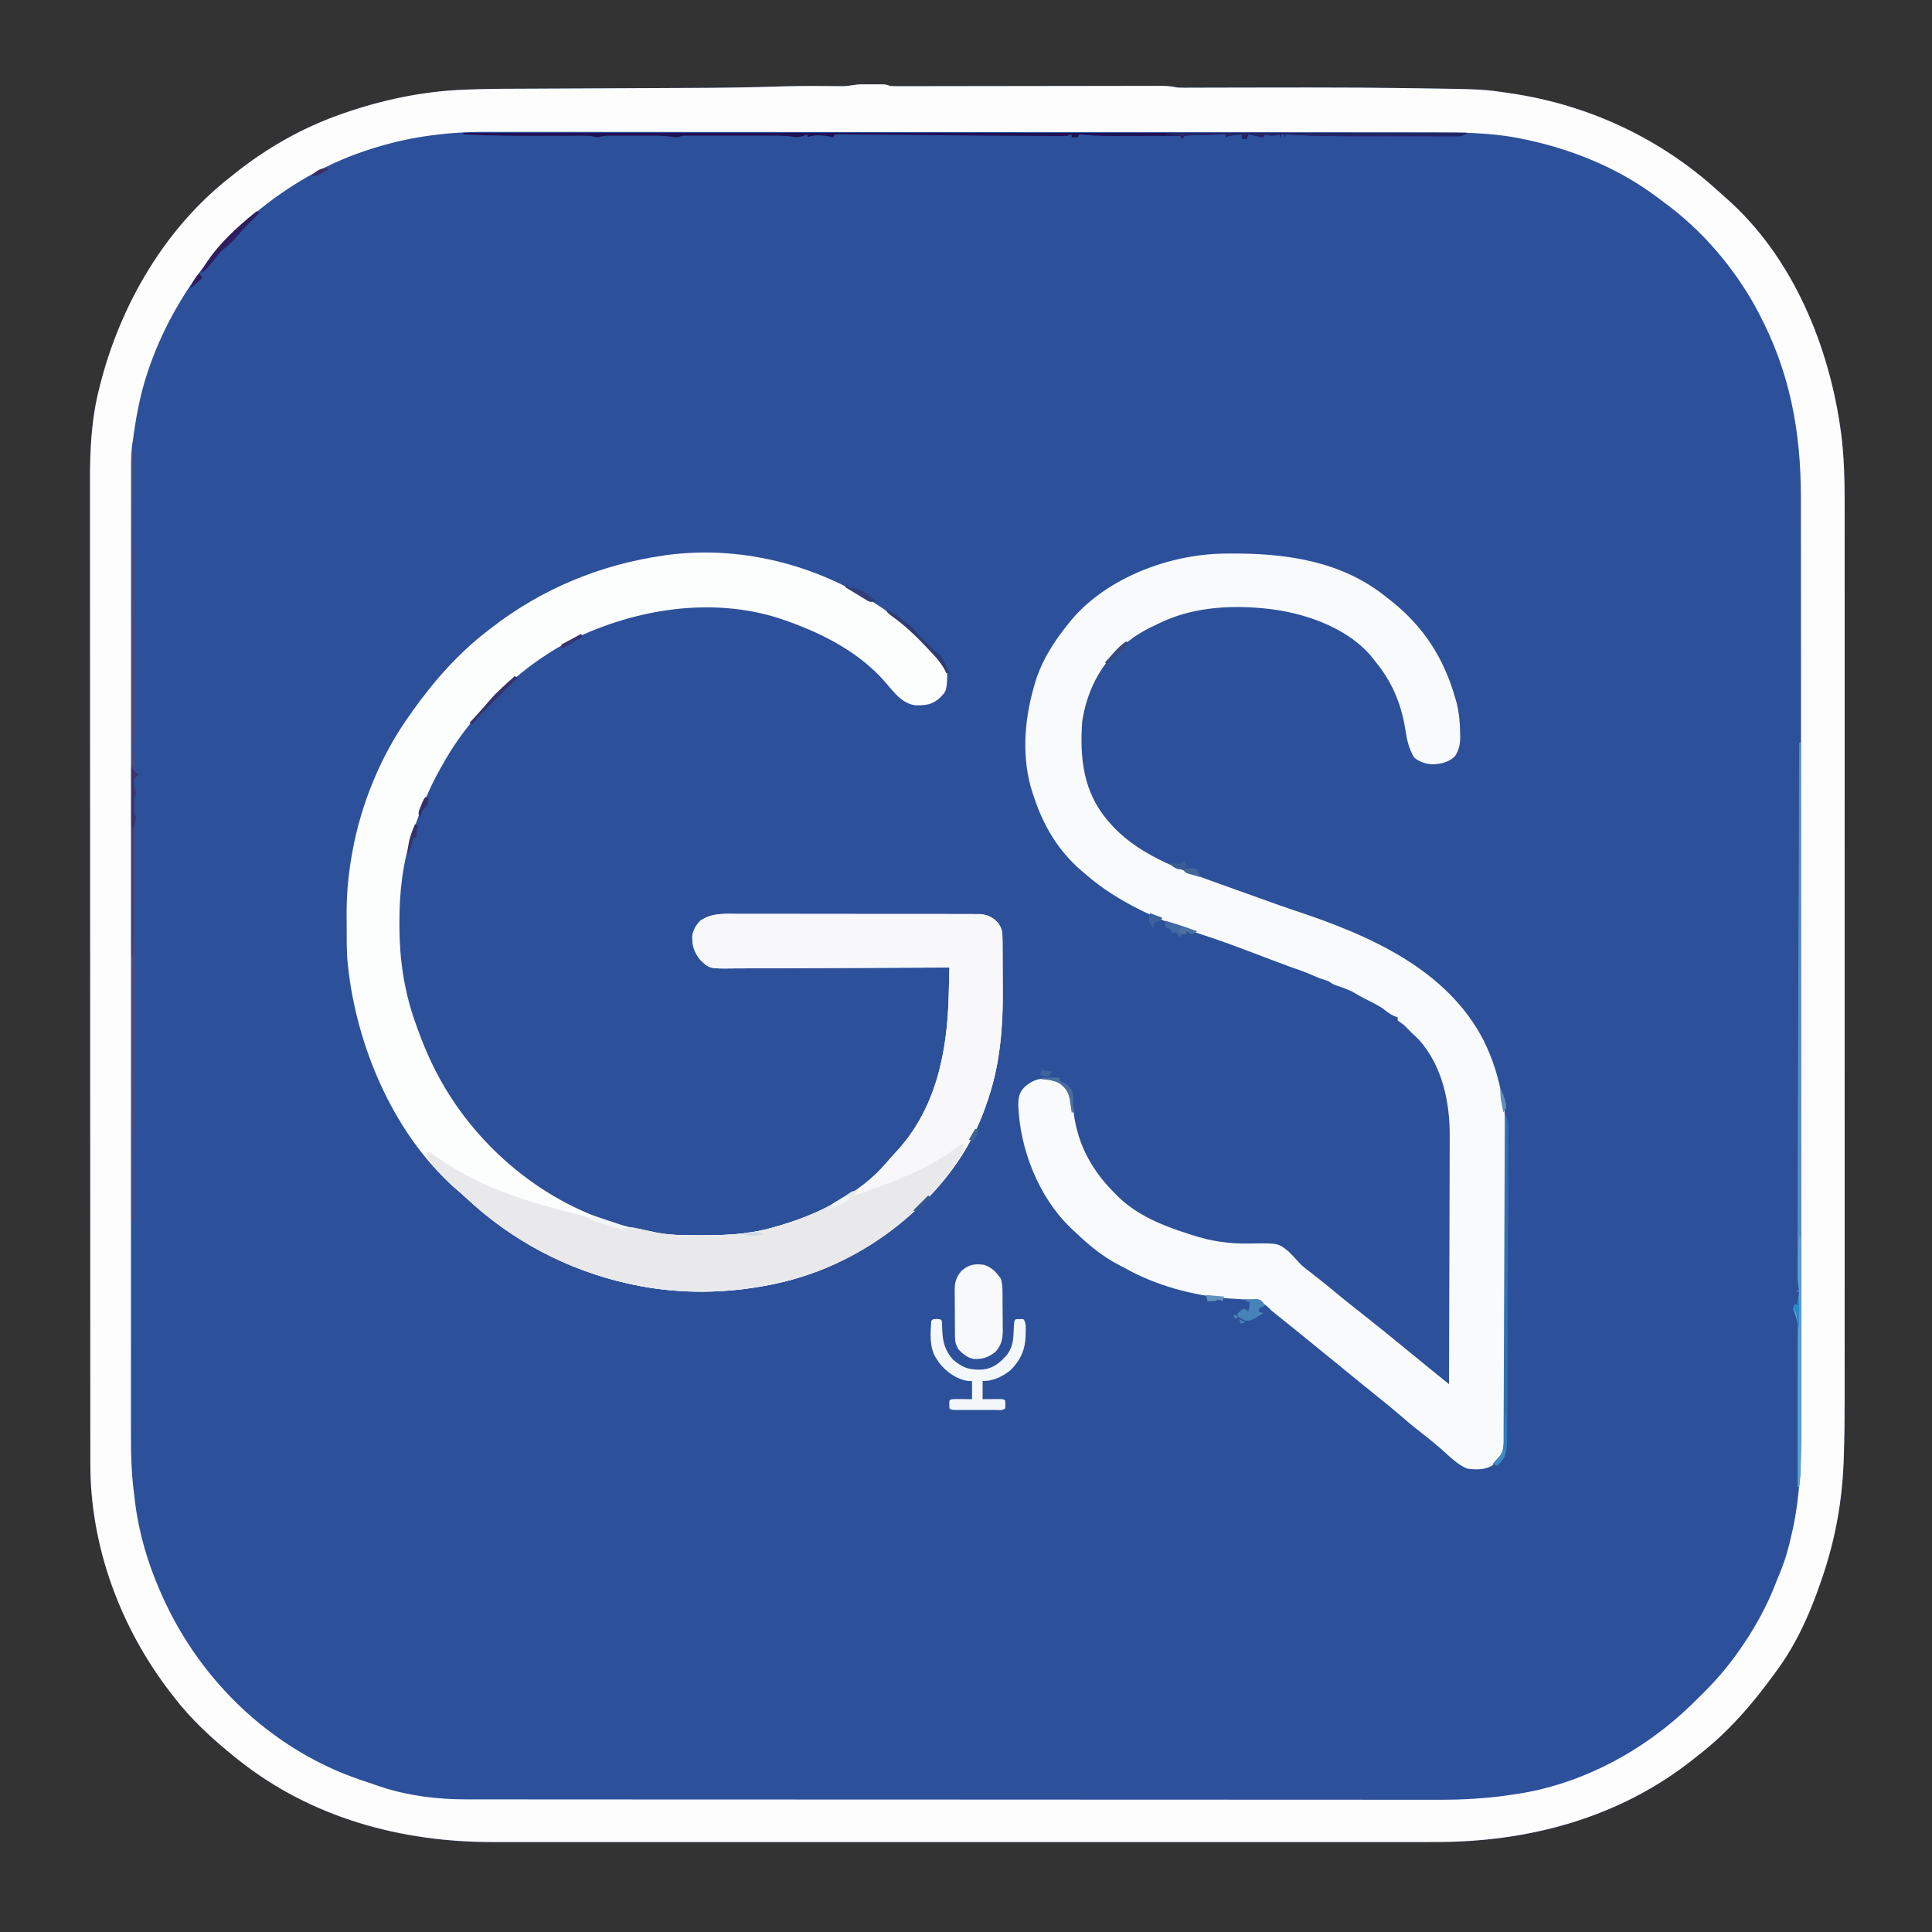 <?xml version="1.0" encoding="UTF-8"?>
<svg version="1.1" xmlns="http://www.w3.org/2000/svg" width="1280" height="1280">
<rect width="100%" height="100%" fill="#333333" stroke="none"/>
<path d="M0 0 C0.921 -0.001 1.842 -0.003 2.791 -0.004 C3.746 -0 4.7 0.004 5.684 0.008 C6.642 0.004 7.6 0 8.588 -0.004 C9.508 -0.003 10.427 -0.001 11.375 0 C12.214 0.001 13.052 0.002 13.916 0.003 C16.121 0.133 16.121 0.133 19.121 1.133 C21.581 1.224 24.012 1.259 26.472 1.246 C27.226 1.246 27.981 1.247 28.758 1.247 C31.294 1.246 33.829 1.238 36.365 1.23 C38.18 1.229 39.995 1.227 41.81 1.226 C45.722 1.223 49.634 1.217 53.547 1.208 C59.732 1.194 65.917 1.189 72.101 1.184 C86.35 1.172 100.598 1.15 114.847 1.128 C127.898 1.107 140.95 1.089 154.002 1.079 C160.151 1.074 166.301 1.065 172.45 1.051 C176.275 1.044 180.101 1.04 183.926 1.038 C185.701 1.036 187.476 1.033 189.251 1.027 C191.673 1.02 194.095 1.019 196.517 1.019 C197.22 1.016 197.923 1.012 198.648 1.008 C202.282 1.016 205.578 1.363 209.121 2.133 C210.603 2.214 212.088 2.251 213.572 2.246 C214.436 2.246 215.299 2.246 216.189 2.246 C217.125 2.241 218.062 2.236 219.027 2.23 C220.027 2.229 221.027 2.228 222.057 2.226 C224.238 2.222 226.419 2.216 228.6 2.208 C232.107 2.195 235.614 2.188 239.122 2.183 C244.139 2.174 249.156 2.163 254.174 2.151 C267.21 2.119 280.245 2.109 293.281 2.105 C294.573 2.105 295.865 2.105 297.196 2.104 C318.886 2.101 340.572 2.215 362.26 2.538 C364.406 2.57 366.551 2.6 368.697 2.63 C411.705 3.242 411.705 3.242 428.934 5.82 C430.111 5.995 431.288 6.169 432.501 6.349 C482.973 14.204 529.914 36.394 567.617 70.852 C569.282 72.368 570.962 73.868 572.656 75.352 C617.044 114.319 641.402 174.069 648.934 231.508 C649.046 232.36 649.158 233.213 649.273 234.091 C651.479 253.1 651.267 272.366 651.248 291.469 C651.249 294.063 651.251 296.656 651.253 299.25 C651.256 304.849 651.256 310.448 651.254 316.048 C651.25 324.375 651.252 332.702 651.255 341.029 C651.26 355.91 651.26 370.791 651.257 385.672 C651.254 398.699 651.254 411.725 651.255 424.752 C651.255 425.619 651.255 426.485 651.255 427.378 C651.255 430.896 651.256 434.414 651.256 437.931 C651.259 470.891 651.256 503.851 651.251 536.811 C651.246 566.038 651.247 595.265 651.251 624.491 C651.257 657.385 651.259 690.278 651.256 723.171 C651.256 726.684 651.255 730.197 651.255 733.71 C651.255 734.575 651.255 735.44 651.255 736.331 C651.254 749.34 651.255 762.348 651.257 775.357 C651.26 790.166 651.26 804.975 651.254 819.785 C651.251 828.053 651.251 836.321 651.255 844.589 C651.257 850.793 651.255 856.997 651.25 863.2 C651.249 865.687 651.249 868.174 651.252 870.661 C651.263 883.447 651.125 896.215 650.691 908.994 C650.655 910.114 650.618 911.234 650.58 912.387 C649.58 939.066 644.894 964.928 636.121 990.133 C635.812 991.041 635.503 991.949 635.185 992.884 C628.153 1013.385 619.077 1033.638 606.121 1051.133 C605.475 1052.025 605.475 1052.025 604.815 1052.936 C590.267 1073.021 573.88 1091.992 554.121 1107.133 C553.167 1107.904 552.213 1108.675 551.23 1109.469 C502.076 1148.619 441.642 1164.683 379.702 1164.514 C376.906 1164.516 374.111 1164.522 371.316 1164.528 C365.281 1164.539 359.248 1164.539 353.213 1164.531 C344.24 1164.519 335.267 1164.525 326.293 1164.534 C310.259 1164.55 294.224 1164.549 278.19 1164.54 C264.157 1164.533 250.123 1164.531 236.09 1164.534 C235.157 1164.534 234.224 1164.535 233.262 1164.535 C229.473 1164.536 225.684 1164.537 221.895 1164.538 C186.397 1164.547 150.9 1164.539 115.402 1164.523 C83.913 1164.508 52.424 1164.51 20.934 1164.524 C-14.5 1164.54 -49.934 1164.546 -85.367 1164.537 C-89.15 1164.536 -92.932 1164.535 -96.714 1164.534 C-97.645 1164.534 -98.577 1164.534 -99.536 1164.534 C-113.555 1164.53 -127.573 1164.534 -141.592 1164.542 C-157.543 1164.55 -173.495 1164.548 -189.447 1164.532 C-198.358 1164.523 -207.268 1164.522 -216.179 1164.534 C-222.15 1164.541 -228.121 1164.536 -234.092 1164.523 C-237.481 1164.516 -240.87 1164.515 -244.26 1164.524 C-305.064 1164.678 -364.744 1148.431 -412.879 1110.133 C-413.81 1109.394 -414.74 1108.656 -415.699 1107.895 C-430.402 1096.038 -444.37 1083.158 -455.879 1068.133 C-456.646 1067.148 -456.646 1067.148 -457.429 1066.143 C-490.944 1022.938 -511.102 968.875 -511.01 913.979 C-511.012 912.81 -511.014 911.642 -511.017 910.438 C-511.021 907.218 -511.021 903.997 -511.02 900.776 C-511.019 897.264 -511.024 893.751 -511.028 890.239 C-511.036 883.282 -511.038 876.325 -511.039 869.368 C-511.04 861.031 -511.046 852.694 -511.053 844.356 C-511.069 824.208 -511.075 804.06 -511.08 783.913 C-511.082 774.374 -511.086 764.836 -511.089 755.298 C-511.102 722.625 -511.113 689.952 -511.116 657.279 C-511.117 655.229 -511.117 653.179 -511.117 651.129 C-511.117 649.075 -511.118 647.02 -511.118 644.965 C-511.118 640.844 -511.119 636.722 -511.119 632.601 C-511.119 631.579 -511.119 630.557 -511.119 629.504 C-511.123 596.383 -511.139 563.261 -511.162 530.14 C-511.187 495.093 -511.201 460.045 -511.202 424.998 C-511.202 421.146 -511.202 417.295 -511.202 413.444 C-511.203 412.496 -511.203 411.547 -511.203 410.57 C-511.204 395.345 -511.215 380.12 -511.229 364.895 C-511.244 349.576 -511.247 334.257 -511.239 318.938 C-511.234 309.851 -511.238 300.765 -511.254 291.678 C-511.264 285.591 -511.263 279.504 -511.253 273.417 C-511.247 269.96 -511.246 266.504 -511.259 263.047 C-511.321 242.278 -510.331 221.648 -505.129 201.445 C-504.871 200.417 -504.614 199.388 -504.349 198.329 C-490.791 145.522 -461.324 94.903 -417.879 61.133 C-416.406 59.951 -416.406 59.951 -414.902 58.746 C-394.205 42.28 -370.821 28.939 -345.879 20.133 C-344.916 19.793 -343.953 19.453 -342.961 19.102 C-317.494 10.251 -291.046 4.711 -264.065 3.572 C-263.102 3.532 -262.139 3.491 -261.146 3.449 C-245.83 2.873 -230.495 2.92 -215.17 2.862 C-210.548 2.844 -205.927 2.82 -201.306 2.796 C-189.58 2.736 -177.854 2.684 -166.129 2.633 C-153.5 2.577 -140.87 2.52 -128.241 2.455 C-123.676 2.432 -119.11 2.41 -114.545 2.393 C-95.109 2.319 -75.692 2.114 -56.266 1.48 C-45.819 1.139 -35.392 1.032 -24.941 1.133 C-22.65 1.153 -20.358 1.172 -18.067 1.184 C-16.072 1.194 -14.077 1.212 -12.082 1.23 C-7.943 1.104 -4.171 0.006 0 0 Z " fill="#2D509B" transform="translate(570.879,55.867)"/>
<path d="M0 0 C0.921 -0.001 1.842 -0.003 2.791 -0.004 C3.746 -0 4.7 0.004 5.684 0.008 C6.642 0.004 7.6 0 8.588 -0.004 C9.508 -0.003 10.427 -0.001 11.375 0 C12.214 0.001 13.052 0.002 13.916 0.003 C16.121 0.133 16.121 0.133 19.121 1.133 C21.581 1.224 24.012 1.259 26.472 1.246 C27.226 1.246 27.981 1.247 28.758 1.247 C31.294 1.246 33.829 1.238 36.365 1.23 C38.18 1.229 39.995 1.227 41.81 1.226 C45.722 1.223 49.634 1.217 53.547 1.208 C59.732 1.194 65.917 1.189 72.101 1.184 C86.35 1.172 100.598 1.15 114.847 1.128 C127.898 1.107 140.95 1.089 154.002 1.079 C160.151 1.074 166.301 1.065 172.45 1.051 C176.275 1.044 180.101 1.04 183.926 1.038 C185.701 1.036 187.476 1.033 189.251 1.027 C191.673 1.02 194.095 1.019 196.517 1.019 C197.22 1.016 197.923 1.012 198.648 1.008 C202.282 1.016 205.578 1.363 209.121 2.133 C210.603 2.214 212.088 2.251 213.572 2.246 C214.436 2.246 215.299 2.246 216.189 2.246 C217.125 2.241 218.062 2.236 219.027 2.23 C220.027 2.229 221.027 2.228 222.057 2.226 C224.238 2.222 226.419 2.216 228.6 2.208 C232.107 2.195 235.614 2.188 239.122 2.183 C244.139 2.174 249.156 2.163 254.174 2.151 C267.21 2.119 280.245 2.109 293.281 2.105 C294.573 2.105 295.865 2.105 297.196 2.104 C318.886 2.101 340.572 2.215 362.26 2.538 C364.406 2.57 366.551 2.6 368.697 2.63 C411.705 3.242 411.705 3.242 428.934 5.82 C430.111 5.995 431.288 6.169 432.501 6.349 C482.973 14.204 529.914 36.394 567.617 70.852 C569.282 72.368 570.962 73.868 572.656 75.352 C617.044 114.319 641.402 174.069 648.934 231.508 C649.046 232.36 649.158 233.213 649.273 234.091 C651.479 253.1 651.267 272.366 651.248 291.469 C651.249 294.063 651.251 296.656 651.253 299.25 C651.256 304.849 651.256 310.448 651.254 316.048 C651.25 324.375 651.252 332.702 651.255 341.029 C651.26 355.91 651.26 370.791 651.257 385.672 C651.254 398.699 651.254 411.725 651.255 424.752 C651.255 425.619 651.255 426.485 651.255 427.378 C651.255 430.896 651.256 434.414 651.256 437.931 C651.259 470.891 651.256 503.851 651.251 536.811 C651.246 566.038 651.247 595.265 651.251 624.491 C651.257 657.385 651.259 690.278 651.256 723.171 C651.256 726.684 651.255 730.197 651.255 733.71 C651.255 734.575 651.255 735.44 651.255 736.331 C651.254 749.34 651.255 762.348 651.257 775.357 C651.26 790.166 651.26 804.975 651.254 819.785 C651.251 828.053 651.251 836.321 651.255 844.589 C651.257 850.793 651.255 856.997 651.25 863.2 C651.249 865.687 651.249 868.174 651.252 870.661 C651.263 883.447 651.125 896.215 650.691 908.994 C650.655 910.114 650.618 911.234 650.58 912.387 C649.58 939.066 644.894 964.928 636.121 990.133 C635.812 991.041 635.503 991.949 635.185 992.884 C628.153 1013.385 619.077 1033.638 606.121 1051.133 C605.475 1052.025 605.475 1052.025 604.815 1052.936 C590.267 1073.021 573.88 1091.992 554.121 1107.133 C553.167 1107.904 552.213 1108.675 551.23 1109.469 C502.076 1148.619 441.642 1164.683 379.702 1164.514 C376.906 1164.516 374.111 1164.522 371.316 1164.528 C365.281 1164.539 359.248 1164.539 353.213 1164.531 C344.24 1164.519 335.267 1164.525 326.293 1164.534 C310.259 1164.55 294.224 1164.549 278.19 1164.54 C264.157 1164.533 250.123 1164.531 236.09 1164.534 C235.157 1164.534 234.224 1164.535 233.262 1164.535 C229.473 1164.536 225.684 1164.537 221.895 1164.538 C186.397 1164.547 150.9 1164.539 115.402 1164.523 C83.913 1164.508 52.424 1164.51 20.934 1164.524 C-14.5 1164.54 -49.934 1164.546 -85.367 1164.537 C-89.15 1164.536 -92.932 1164.535 -96.714 1164.534 C-97.645 1164.534 -98.577 1164.534 -99.536 1164.534 C-113.555 1164.53 -127.573 1164.534 -141.592 1164.542 C-157.543 1164.55 -173.495 1164.548 -189.447 1164.532 C-198.358 1164.523 -207.268 1164.522 -216.179 1164.534 C-222.15 1164.541 -228.121 1164.536 -234.092 1164.523 C-237.481 1164.516 -240.87 1164.515 -244.26 1164.524 C-305.064 1164.678 -364.744 1148.431 -412.879 1110.133 C-413.81 1109.394 -414.74 1108.656 -415.699 1107.895 C-430.402 1096.038 -444.37 1083.158 -455.879 1068.133 C-456.646 1067.148 -456.646 1067.148 -457.429 1066.143 C-490.944 1022.938 -511.102 968.875 -511.01 913.979 C-511.012 912.81 -511.014 911.642 -511.017 910.438 C-511.021 907.218 -511.021 903.997 -511.02 900.776 C-511.019 897.264 -511.024 893.751 -511.028 890.239 C-511.036 883.282 -511.038 876.325 -511.039 869.368 C-511.04 861.031 -511.046 852.694 -511.053 844.356 C-511.069 824.208 -511.075 804.06 -511.08 783.913 C-511.082 774.374 -511.086 764.836 -511.089 755.298 C-511.102 722.625 -511.113 689.952 -511.116 657.279 C-511.117 655.229 -511.117 653.179 -511.117 651.129 C-511.117 649.075 -511.118 647.02 -511.118 644.965 C-511.118 640.844 -511.119 636.722 -511.119 632.601 C-511.119 631.579 -511.119 630.557 -511.119 629.504 C-511.123 596.383 -511.139 563.261 -511.162 530.14 C-511.187 495.093 -511.201 460.045 -511.202 424.998 C-511.202 421.146 -511.202 417.295 -511.202 413.444 C-511.203 412.496 -511.203 411.547 -511.203 410.57 C-511.204 395.345 -511.215 380.12 -511.229 364.895 C-511.244 349.576 -511.247 334.257 -511.239 318.938 C-511.234 309.851 -511.238 300.765 -511.254 291.678 C-511.264 285.591 -511.263 279.504 -511.253 273.417 C-511.247 269.96 -511.246 266.504 -511.259 263.047 C-511.321 242.278 -510.331 221.648 -505.129 201.445 C-504.871 200.417 -504.614 199.388 -504.349 198.329 C-490.791 145.522 -461.324 94.903 -417.879 61.133 C-416.406 59.951 -416.406 59.951 -414.902 58.746 C-394.205 42.28 -370.821 28.939 -345.879 20.133 C-344.916 19.793 -343.953 19.453 -342.961 19.102 C-317.494 10.251 -291.046 4.711 -264.065 3.572 C-263.102 3.532 -262.139 3.491 -261.146 3.449 C-245.83 2.873 -230.495 2.92 -215.17 2.862 C-210.548 2.844 -205.927 2.82 -201.306 2.796 C-189.58 2.736 -177.854 2.684 -166.129 2.633 C-153.5 2.577 -140.87 2.52 -128.241 2.455 C-123.676 2.432 -119.11 2.41 -114.545 2.393 C-95.109 2.319 -75.692 2.114 -56.266 1.48 C-45.819 1.139 -35.392 1.032 -24.941 1.133 C-22.65 1.153 -20.358 1.172 -18.067 1.184 C-16.072 1.194 -14.077 1.212 -12.082 1.23 C-7.943 1.104 -4.171 0.006 0 0 Z M-322.879 42.133 C-323.667 42.377 -324.455 42.622 -325.267 42.874 C-352.012 51.316 -375.984 64.708 -397.879 82.133 C-398.449 82.586 -399.02 83.04 -399.608 83.507 C-412.314 93.706 -423.997 105.161 -433.879 118.133 C-434.313 118.701 -434.747 119.269 -435.194 119.855 C-451.413 141.198 -464.389 164.664 -472.879 190.133 C-473.16 190.975 -473.44 191.817 -473.729 192.685 C-478.353 206.903 -480.891 221.336 -482.879 236.133 C-483.049 237.276 -483.22 238.419 -483.395 239.597 C-484.053 244.92 -484.018 250.22 -484.008 255.577 C-484.009 256.718 -484.011 257.858 -484.013 259.032 C-484.018 262.863 -484.015 266.693 -484.013 270.523 C-484.014 273.293 -484.017 276.064 -484.019 278.834 C-484.025 284.862 -484.026 290.89 -484.025 296.918 C-484.024 305.882 -484.028 314.847 -484.033 323.811 C-484.043 340.756 -484.045 357.7 -484.046 374.644 C-484.046 387.733 -484.048 400.821 -484.052 413.909 C-484.053 417.677 -484.053 421.445 -484.054 425.213 C-484.055 426.149 -484.055 427.086 -484.055 428.051 C-484.061 454.401 -484.065 480.752 -484.065 507.102 C-484.065 508.096 -484.065 509.089 -484.065 510.113 C-484.065 515.149 -484.064 520.185 -484.064 525.221 C-484.064 526.221 -484.064 527.221 -484.064 528.251 C-484.064 530.274 -484.064 532.296 -484.064 534.319 C-484.064 565.772 -484.071 597.225 -484.085 628.678 C-484.1 664.02 -484.109 699.363 -484.108 734.705 C-484.108 738.476 -484.108 742.247 -484.108 746.018 C-484.108 746.947 -484.108 747.875 -484.108 748.832 C-484.108 763.757 -484.114 778.682 -484.123 793.608 C-484.131 808.618 -484.132 823.628 -484.125 838.638 C-484.122 847.548 -484.124 856.458 -484.133 865.368 C-484.139 871.33 -484.138 877.292 -484.131 883.254 C-484.127 886.644 -484.127 890.034 -484.134 893.425 C-484.162 907.482 -483.833 921.204 -481.879 935.133 C-481.673 936.884 -481.47 938.635 -481.273 940.387 C-478.7 960.294 -472.916 979.758 -464.879 998.133 C-464.52 998.957 -464.16 999.781 -463.79 1000.63 C-440.206 1053.959 -396.982 1097.491 -342.692 1119.42 C-335.488 1122.192 -328.209 1124.715 -320.879 1127.133 C-320.189 1127.366 -319.499 1127.599 -318.788 1127.839 C-300.763 1133.86 -281.023 1136.296 -262.08 1136.264 C-260.926 1136.266 -259.772 1136.268 -258.583 1136.27 C-255.392 1136.275 -252.202 1136.275 -249.011 1136.274 C-245.535 1136.273 -242.059 1136.278 -238.583 1136.282 C-231.694 1136.29 -224.805 1136.292 -217.916 1136.293 C-209.662 1136.294 -201.407 1136.3 -193.153 1136.307 C-173.203 1136.323 -153.253 1136.329 -133.302 1136.334 C-123.858 1136.336 -114.414 1136.34 -104.97 1136.343 C-72.623 1136.356 -40.275 1136.367 -7.927 1136.37 C-5.897 1136.371 -3.867 1136.371 -1.837 1136.371 C0.197 1136.371 2.232 1136.371 4.267 1136.372 C8.348 1136.372 12.43 1136.373 16.512 1136.373 C17.524 1136.373 18.536 1136.373 19.578 1136.373 C52.374 1136.377 85.169 1136.393 117.964 1136.416 C152.662 1136.441 187.36 1136.455 222.058 1136.456 C225.871 1136.456 229.684 1136.456 233.497 1136.456 C234.436 1136.456 235.375 1136.456 236.342 1136.457 C251.417 1136.458 266.492 1136.469 281.567 1136.483 C296.736 1136.498 311.905 1136.501 327.074 1136.493 C336.072 1136.488 345.069 1136.492 354.067 1136.508 C360.095 1136.518 366.123 1136.517 372.15 1136.507 C375.574 1136.501 378.996 1136.502 382.419 1136.513 C398.895 1136.563 414.829 1135.623 431.121 1133.133 C431.873 1133.022 432.626 1132.912 433.401 1132.798 C476.753 1126.406 517.793 1104.348 549.121 1074.133 C550.161 1073.134 550.161 1073.134 551.222 1072.115 C560.999 1062.672 570.128 1053.137 578.121 1042.133 C578.76 1041.265 579.4 1040.398 580.059 1039.504 C590.869 1024.471 599.91 1008.332 606.403 990.998 C607.1 989.188 607.856 987.402 608.613 985.617 C612.07 977.2 614.344 968.703 616.309 959.82 C616.665 958.251 616.665 958.251 617.029 956.65 C621.675 934.547 622.563 912.181 622.489 889.672 C622.489 886.909 622.494 884.145 622.498 881.382 C622.506 875.428 622.503 869.474 622.492 863.52 C622.476 854.666 622.478 845.812 622.482 836.958 C622.49 822.053 622.484 807.147 622.469 792.241 C622.454 777.491 622.446 762.74 622.445 747.989 C622.445 747.068 622.445 746.148 622.444 745.199 C622.444 741.462 622.444 737.725 622.444 733.988 C622.443 699.992 622.427 665.997 622.402 632.002 C622.379 599.944 622.365 567.887 622.361 535.83 C622.361 534.841 622.361 533.853 622.361 532.835 C622.361 528.849 622.36 524.864 622.36 520.879 C622.359 518.892 622.359 516.906 622.359 514.92 C622.359 512.939 622.359 510.957 622.358 508.975 C622.355 477.4 622.343 445.825 622.331 414.249 C622.327 405.017 622.324 395.785 622.321 386.553 C622.316 367.151 622.309 347.749 622.293 328.347 C622.287 320.327 622.281 312.306 622.281 304.286 C622.28 297.633 622.276 290.98 622.268 284.327 C622.264 280.982 622.262 277.637 622.263 274.291 C622.277 229.911 615.052 190.602 594.121 151.133 C593.508 149.975 592.894 148.818 592.262 147.625 C577.548 120.934 556.435 96.327 531.789 78.352 C530.103 77.12 528.44 75.861 526.777 74.598 C500.437 54.876 468.871 42.298 436.746 35.945 C435.982 35.79 435.218 35.636 434.431 35.476 C415.794 31.985 397.043 31.84 378.147 31.859 C375.351 31.855 372.555 31.849 369.759 31.843 C363.712 31.831 357.664 31.827 351.616 31.827 C342.622 31.828 333.628 31.817 324.634 31.805 C306.694 31.78 288.754 31.771 270.815 31.766 C269.887 31.766 268.96 31.766 268.004 31.765 C267.075 31.765 266.145 31.765 265.188 31.765 C254.858 31.761 244.529 31.755 234.199 31.748 C202.964 31.729 171.728 31.712 140.493 31.709 C139.495 31.709 138.498 31.709 137.47 31.709 C133.427 31.709 129.384 31.708 125.342 31.708 C122.3 31.708 119.257 31.708 116.215 31.707 C114.707 31.707 114.707 31.707 113.169 31.707 C81.6 31.704 50.03 31.682 18.461 31.646 C-17.06 31.605 -52.581 31.581 -88.102 31.581 C-91.896 31.581 -95.691 31.581 -99.485 31.581 C-100.419 31.581 -101.353 31.58 -102.316 31.58 C-117.29 31.579 -132.264 31.562 -147.238 31.539 C-162.312 31.516 -177.386 31.512 -192.46 31.526 C-201.392 31.534 -210.323 31.529 -219.255 31.503 C-225.248 31.487 -231.24 31.49 -237.233 31.507 C-240.63 31.516 -244.027 31.515 -247.424 31.497 C-273.023 31.368 -298.375 34.432 -322.879 42.133 Z " fill="#FDFDFE" transform="translate(570.879,55.867)"/>
<path d="M0 0 C0.788 -0.01 1.576 -0.02 2.388 -0.03 C39.987 -0.402 77.492 4.618 107.664 29.238 C109.043 30.317 109.043 30.317 110.449 31.418 C131.722 48.331 145.227 69.242 152.664 95.238 C153.176 97.013 153.176 97.013 153.699 98.824 C155.406 105.635 155.955 112.246 156.039 119.238 C156.053 120.04 156.067 120.842 156.082 121.668 C156.041 126.592 155.338 129.955 152.664 134.238 C148.641 138.122 143.761 139.34 138.289 139.613 C133.337 139.463 129.609 138.248 125.664 135.238 C121.636 128.722 120.638 122.414 119.477 114.926 C116.578 98.292 110.441 84.323 99.664 71.238 C99.176 70.6 98.687 69.962 98.184 69.305 C83.272 50.551 56.68 40.585 33.664 37.238 C33.033 37.146 32.402 37.054 31.752 36.959 C7.787 33.857 -19.216 34.864 -41.336 45.238 C-41.978 45.533 -42.619 45.827 -43.28 46.13 C-51.697 50.016 -59.333 54.079 -66.336 60.238 C-67.093 60.853 -67.849 61.468 -68.629 62.102 C-83.008 74.12 -91.637 92.875 -94.336 111.238 C-96.063 135.625 -93.66 157.887 -77.293 177.07 C-76.324 178.143 -76.324 178.143 -75.336 179.238 C-74.783 179.861 -74.23 180.484 -73.66 181.125 C-55.05 200.89 -26.449 210.526 -1.582 219.433 C0.894 220.321 3.37 221.211 5.845 222.101 C15.075 225.418 24.308 228.724 33.547 232.016 C34.333 232.297 35.12 232.577 35.93 232.867 C39.696 234.206 43.469 235.513 47.265 236.768 C95.569 252.773 147.706 275.361 171.914 323.176 C177.595 334.78 181.309 346.537 183.664 359.238 C183.827 359.899 183.99 360.56 184.158 361.24 C186.412 371.315 185.952 381.6 185.939 391.863 C185.943 394.051 185.948 396.24 185.954 398.429 C185.968 404.348 185.968 410.267 185.966 416.186 C185.965 421.132 185.969 426.078 185.974 431.024 C185.985 442.687 185.986 454.351 185.98 466.014 C185.974 476.714 185.981 487.414 186 498.114 C186.021 509.785 186.031 521.456 186.028 533.127 C186.026 539.298 186.029 545.47 186.042 551.641 C186.055 557.439 186.053 563.236 186.04 569.033 C186.038 571.161 186.04 573.289 186.049 575.416 C186.059 578.319 186.051 581.222 186.038 584.125 C186.046 584.968 186.053 585.81 186.061 586.678 C186.008 592.442 184.972 596.684 180.98 601.102 C180.112 601.819 180.112 601.819 179.227 602.551 C178.65 603.042 178.074 603.533 177.48 604.039 C172.642 607.234 166.217 606.991 160.664 606.238 C154.018 603.498 148.544 597.659 143.169 592.976 C139.096 589.429 134.936 586.041 130.664 582.738 C125.174 578.486 119.879 574.049 114.628 569.506 C110.63 566.05 106.564 562.704 102.418 559.426 C98.832 556.578 95.279 553.69 91.727 550.801 C91.031 550.235 90.335 549.669 89.618 549.086 C84.921 545.266 80.234 541.434 75.551 537.598 C69.968 533.035 64.368 528.494 58.771 523.95 C56.658 522.233 54.545 520.515 52.434 518.797 C51.052 517.673 49.671 516.549 48.289 515.426 C47.286 514.61 47.286 514.61 46.263 513.778 C41.855 510.196 37.428 506.64 32.973 503.117 C30.664 501.238 30.664 501.238 29.219 499.723 C24.111 494.641 19.672 494.325 12.664 494.113 C10.503 493.986 8.343 493.85 6.184 493.707 C5.093 493.636 4.002 493.565 2.877 493.492 C-21.018 491.604 -45.44 485.013 -66.336 473.238 C-67.523 472.617 -68.713 472.001 -69.906 471.391 C-81.254 465.51 -90.108 457.961 -99.336 449.238 C-100.169 448.46 -101.001 447.681 -101.859 446.879 C-123.295 426.248 -135.71 394.515 -136.711 365.176 C-136.598 360.037 -136.1 357.002 -132.336 353.238 C-127.302 348.809 -122.712 347.409 -116.02 347.762 C-111.714 348.526 -108.339 350.028 -105.336 353.238 C-101.705 358.844 -100.65 364.192 -99.961 370.738 C-97.191 392.079 -87.544 409.241 -72.336 424.238 C-71.226 425.364 -71.226 425.364 -70.094 426.512 C-57.74 438.307 -41.373 445.159 -25.336 450.238 C-24.332 450.575 -23.328 450.911 -22.293 451.258 C-9.345 455.551 3.154 457.43 16.801 457.107 C35.582 456.829 35.582 456.829 42.396 462.395 C44.743 464.676 46.946 467.045 49.087 469.519 C51.619 472.279 54.548 474.44 57.539 476.676 C62.835 480.76 68.015 484.97 73.164 489.238 C79.542 494.52 85.995 499.69 92.523 504.785 C100.669 511.148 108.674 517.682 116.664 524.238 C123.111 529.523 129.57 534.793 136.039 540.051 C137.056 540.878 137.056 540.878 138.094 541.722 C138.744 542.249 139.393 542.777 140.062 543.32 C140.924 544.02 140.924 544.02 141.802 544.734 C144.083 546.577 146.374 548.407 148.664 550.238 C148.758 527.097 148.828 503.957 148.871 480.815 C148.892 470.069 148.92 459.322 148.966 448.576 C149.006 439.201 149.032 429.827 149.04 420.452 C149.046 415.495 149.058 410.539 149.087 405.582 C149.114 400.901 149.122 396.221 149.116 391.54 C149.118 389.837 149.125 388.134 149.141 386.431 C149.338 363.745 144.362 339.671 128.844 322.188 C127.159 320.485 125.43 318.856 123.664 317.238 C122.777 316.331 121.89 315.423 120.977 314.488 C118.756 312.223 118.756 312.223 116.352 310.551 C115.795 310.118 115.238 309.685 114.664 309.238 C114.664 308.578 114.664 307.918 114.664 307.238 C113.942 306.991 113.22 306.743 112.477 306.488 C109.389 305.116 107.286 303.361 104.664 301.238 C100.416 298.673 96.076 296.419 91.621 294.238 C89.821 293.319 88.082 292.283 86.352 291.238 C82.485 288.97 78.351 287.599 74.117 286.168 C71.664 285.238 71.664 285.238 68.664 283.238 C66.671 282.552 64.67 281.887 62.664 281.238 C59.648 280.013 56.658 278.736 53.664 277.457 C50.693 276.25 47.707 275.249 44.664 274.238 C41.03 272.909 37.41 271.541 33.789 270.176 C32.733 269.779 31.678 269.383 30.59 268.975 C25.253 266.971 19.92 264.957 14.594 262.926 C4.66 259.151 -5.284 255.564 -15.398 252.301 C-42.429 243.506 -70.796 231.172 -92.336 212.238 C-93.188 211.519 -94.04 210.8 -94.918 210.059 C-110.369 196.72 -119.986 180.39 -126.336 161.238 C-126.653 160.311 -126.97 159.385 -127.297 158.43 C-134.625 135.756 -132.817 110.837 -126.336 88.238 C-126.144 87.551 -125.951 86.864 -125.753 86.156 C-121.471 71.342 -112.999 58.105 -103.336 46.238 C-102.69 45.439 -102.044 44.64 -101.379 43.816 C-77.633 15.766 -36.176 0.372 0 0 Z " fill="#F8FAFB" transform="translate(811.336,366.762)"/>
<path d="M0 0 C0.559 0.397 1.119 0.794 1.695 1.203 C9.818 7.033 16.976 13.705 24.062 20.75 C24.872 21.554 25.682 22.359 26.517 23.187 C37.479 34.284 37.479 34.284 38.594 40.098 C38.227 51.691 38.227 51.691 33.605 56.43 C28.547 60.963 24.089 61.37 17.523 61.273 C8.802 60.328 3.011 52.383 -2.312 46.125 C-19.162 26.741 -42.215 14.635 -66 6 C-66.707 5.742 -67.413 5.484 -68.141 5.218 C-112.837 -10.769 -163.241 -3.719 -205.562 15.75 C-219.743 22.495 -232.921 30.984 -245 41 C-245.593 41.492 -246.187 41.984 -246.798 42.49 C-266.616 59.021 -283.484 78.342 -296 101 C-296.396 101.696 -296.793 102.392 -297.201 103.109 C-304.642 116.203 -310.092 129.779 -315 144 C-315.24 144.694 -315.48 145.388 -315.727 146.104 C-322.271 165.384 -324.426 185.141 -324.375 205.375 C-324.374 206.199 -324.374 207.024 -324.373 207.873 C-324.308 229.713 -321.26 250.359 -314 271 C-313.695 271.87 -313.391 272.74 -313.077 273.636 C-308.862 285.508 -304.075 296.957 -298 308 C-297.659 308.62 -297.318 309.241 -296.966 309.88 C-271.724 355.097 -228.252 391.108 -178.196 405.408 C-171.521 407.208 -164.788 408.698 -158 410 C-157.193 410.177 -156.386 410.355 -155.554 410.537 C-145.233 412.591 -134.794 412.441 -124.312 412.438 C-123.31 412.438 -122.308 412.439 -121.276 412.44 C-105.628 412.41 -91.088 411.474 -76 407 C-74.643 406.614 -74.643 406.614 -73.259 406.221 C-47.555 398.789 -19.239 385.22 -1.688 364.312 C0.208 362.075 2.111 359.883 4.129 357.754 C31.222 329.059 38.669 290.897 39.562 252.812 C39.606 251.08 39.649 249.348 39.693 247.615 C39.799 243.41 39.901 239.205 40 235 C39.198 235.005 38.396 235.009 37.57 235.014 C18.048 235.124 -1.474 235.207 -20.996 235.259 C-30.437 235.285 -39.878 235.32 -49.319 235.377 C-57.549 235.427 -65.779 235.459 -74.009 235.47 C-78.366 235.477 -82.722 235.492 -87.078 235.529 C-91.182 235.563 -95.286 235.573 -99.39 235.566 C-100.893 235.567 -102.396 235.577 -103.898 235.596 C-118.899 235.779 -118.899 235.779 -125 230 C-129.109 224.838 -130.459 220.757 -130.336 214.156 C-129.708 210.124 -127.88 206.856 -125 204 C-117.188 198.621 -108.672 199.443 -99.572 199.498 C-97.797 199.495 -96.022 199.489 -94.248 199.482 C-89.444 199.468 -84.641 199.479 -79.837 199.496 C-74.805 199.51 -69.772 199.503 -64.739 199.499 C-56.291 199.497 -47.843 199.51 -39.395 199.533 C-29.631 199.56 -19.868 199.562 -10.104 199.55 C-0.704 199.539 8.697 199.545 18.097 199.56 C22.095 199.565 26.092 199.565 30.09 199.561 C34.796 199.556 39.503 199.566 44.209 199.588 C45.935 199.593 47.661 199.594 49.387 199.589 C51.746 199.583 54.103 199.595 56.461 199.612 C57.78 199.615 59.099 199.617 60.457 199.62 C65.609 200.173 68.849 201.724 72.312 205.562 C74.946 209.367 75.136 211.418 75.177 216.041 C75.19 217.315 75.203 218.589 75.216 219.902 C75.224 221.308 75.232 222.715 75.238 224.121 C75.242 224.836 75.246 225.55 75.251 226.287 C75.272 230.098 75.286 233.909 75.295 237.72 C75.304 240.821 75.324 243.92 75.357 247.02 C75.639 274.754 73.718 300.711 64 327 C63.728 327.76 63.456 328.519 63.176 329.302 C46.733 374.794 7.768 410.75 -35.148 431.091 C-50.448 438.111 -66.424 443.089 -83 446 C-83.831 446.15 -84.663 446.299 -85.52 446.453 C-113.134 451.199 -142.625 450.934 -170 445 C-170.97 444.791 -171.94 444.582 -172.939 444.367 C-213.268 435.364 -250.183 415.795 -280.289 387.523 C-282.543 385.426 -284.833 383.419 -287.188 381.438 C-329.394 344.604 -354.679 282.978 -359 228 C-359.317 221.434 -359.33 214.865 -359.316 208.293 C-359.313 205.334 -359.336 202.375 -359.361 199.416 C-359.404 186.374 -358.255 173.841 -356 161 C-355.855 160.174 -355.71 159.347 -355.56 158.496 C-349.828 126.371 -336.23 93.437 -317 67 C-316.357 66.086 -315.714 65.172 -315.051 64.23 C-301.275 44.879 -284.925 26.46 -266 12 C-265.355 11.495 -264.711 10.991 -264.046 10.471 C-230.403 -15.794 -191.177 -32.031 -149 -38 C-148.359 -38.096 -147.718 -38.193 -147.058 -38.292 C-95.333 -45.151 -42.07 -30.314 0 0 Z " fill="#FCFDFD" transform="translate(589,406)"/>
<path d="M0 0 C1.775 -0.004 3.549 -0.009 5.324 -0.016 C10.128 -0.03 14.931 -0.019 19.735 -0.003 C24.767 0.011 29.8 0.005 34.833 0.001 C43.281 -0.001 51.729 0.012 60.177 0.035 C69.941 0.062 79.704 0.064 89.468 0.052 C98.868 0.041 108.269 0.047 117.669 0.061 C121.667 0.067 125.664 0.067 129.661 0.062 C134.368 0.057 139.074 0.068 143.781 0.089 C145.507 0.095 147.233 0.095 148.959 0.09 C151.317 0.084 153.675 0.097 156.033 0.114 C157.351 0.116 158.67 0.119 160.029 0.121 C165.18 0.674 168.421 2.226 171.884 6.064 C174.518 9.869 174.708 11.92 174.749 16.542 C174.762 17.817 174.774 19.091 174.788 20.403 C174.796 21.81 174.803 23.216 174.81 24.623 C174.814 25.337 174.818 26.052 174.822 26.788 C174.843 30.6 174.858 34.411 174.867 38.222 C174.876 41.322 174.896 44.422 174.928 47.522 C175.211 75.256 173.29 101.213 163.572 127.502 C163.3 128.261 163.028 129.021 162.748 129.803 C146.305 175.296 107.339 211.251 64.424 231.592 C49.124 238.613 33.148 243.591 16.572 246.502 C15.325 246.726 15.325 246.726 14.052 246.955 C-13.563 251.7 -43.054 251.436 -70.428 245.502 C-71.398 245.293 -72.368 245.084 -73.368 244.868 C-113.697 235.865 -150.611 216.296 -180.717 188.025 C-182.971 185.928 -185.262 183.921 -187.616 181.939 C-194.563 175.902 -201.732 168.475 -206.428 160.502 C-206.428 159.512 -206.428 158.522 -206.428 157.502 C-203.221 158.95 -200.401 160.834 -197.508 162.826 C-171.682 180.577 -141.831 190.333 -111.617 197.84 C-102.361 200.168 -93.319 202.996 -84.296 206.101 C-83.32 206.429 -82.344 206.757 -81.338 207.095 C-80.057 207.539 -80.057 207.539 -78.749 207.992 C-76.177 208.557 -74.925 208.185 -72.428 207.502 C-70.233 207.74 -70.233 207.74 -67.874 208.244 C-67.011 208.423 -66.149 208.602 -65.26 208.787 C-63.92 209.079 -63.92 209.079 -62.553 209.377 C-60.785 209.75 -59.017 210.122 -57.249 210.494 C-56.077 210.747 -56.077 210.747 -54.882 211.005 C-48.811 212.234 -43.057 212.699 -36.877 212.775 C-35.954 212.788 -35.031 212.8 -34.08 212.813 C-14.342 213.03 4.489 213.16 23.572 207.502 C24.476 207.245 25.381 206.988 26.313 206.723 C52.017 199.291 80.333 185.722 97.884 164.814 C99.78 162.577 101.683 160.385 103.701 158.256 C130.794 129.561 138.241 91.399 139.134 53.314 C139.178 51.582 139.221 49.849 139.265 48.117 C139.371 43.912 139.473 39.707 139.572 35.502 C138.369 35.509 138.369 35.509 137.142 35.516 C117.62 35.626 98.098 35.709 78.576 35.761 C69.135 35.787 59.694 35.822 50.253 35.879 C42.023 35.929 33.793 35.961 25.563 35.972 C21.206 35.979 16.85 35.994 12.493 36.03 C8.389 36.064 4.286 36.075 0.182 36.067 C-1.321 36.069 -2.824 36.079 -4.327 36.098 C-19.327 36.28 -19.327 36.28 -25.428 30.502 C-29.537 25.339 -30.887 21.259 -30.764 14.658 C-30.136 10.626 -28.308 7.358 -25.428 4.502 C-17.616 -0.877 -9.1 -0.055 0 0 Z " fill="#F8F8FA" transform="translate(489.428,605.498)"/>
<path d="M0 0 C-0.527 4.729 -2.69 8.093 -5.312 11.938 C-5.758 12.594 -6.203 13.251 -6.661 13.928 C-34.867 54.709 -79.656 83.666 -128.281 93.156 C-129.853 93.443 -131.426 93.724 -133 94 C-133.831 94.15 -134.663 94.299 -135.52 94.453 C-163.134 99.199 -192.625 98.934 -220 93 C-220.97 92.791 -221.94 92.582 -222.939 92.367 C-263.268 83.364 -300.183 63.795 -330.289 35.523 C-332.543 33.426 -334.833 31.419 -337.188 29.438 C-344.135 23.4 -351.304 15.974 -356 8 C-356 7.01 -356 6.02 -356 5 C-352.793 6.449 -349.973 8.332 -347.079 10.325 C-321.254 28.075 -291.403 37.832 -261.189 45.338 C-251.933 47.666 -242.891 50.494 -233.867 53.6 C-232.892 53.928 -231.916 54.256 -230.91 54.594 C-230.056 54.89 -229.201 55.185 -228.321 55.49 C-225.749 56.055 -224.496 55.684 -222 55 C-219.805 55.238 -219.805 55.238 -217.445 55.742 C-216.583 55.921 -215.721 56.101 -214.832 56.285 C-213.939 56.48 -213.045 56.674 -212.125 56.875 C-210.357 57.248 -208.589 57.621 -206.82 57.992 C-206.039 58.161 -205.258 58.33 -204.454 58.503 C-198.383 59.732 -192.629 60.197 -186.449 60.273 C-185.526 60.286 -184.603 60.299 -183.652 60.312 C-163.914 60.528 -145.083 60.658 -126 55 C-125.095 54.743 -124.191 54.486 -123.259 54.221 C-106.569 49.395 -90.345 42.705 -76.25 32.434 C-74 31 -74 31 -71 31 C-71.66 31.99 -72.32 32.98 -73 34 C-48.773 25.777 -24.169 16.918 -3.629 1.184 C-2 0 -2 0 0 0 Z " fill="#E9E9EB" transform="translate(639,758)"/>
<path d="M0 0 C5.273 1.825 7.797 4.607 11 9 C12.271 12.813 12.182 16.42 12.203 20.395 C12.209 21.22 12.215 22.044 12.22 22.894 C12.23 24.64 12.236 26.386 12.24 28.132 C12.25 30.792 12.281 33.451 12.312 36.111 C12.319 37.81 12.324 39.508 12.328 41.207 C12.34 41.998 12.353 42.789 12.366 43.603 C12.343 49.151 11.375 53.396 7.5 57.645 C2.801 61.303 -0.72 62.466 -6.578 62.418 C-10.889 61.674 -14.024 59.111 -17 56 C-18.669 53.162 -19.256 51.066 -19.291 47.786 C-19.303 46.964 -19.316 46.143 -19.329 45.297 C-19.331 44.418 -19.334 43.539 -19.336 42.633 C-19.343 41.72 -19.349 40.808 -19.356 39.868 C-19.366 37.94 -19.371 36.012 -19.371 34.083 C-19.375 31.142 -19.411 28.203 -19.449 25.262 C-19.455 23.385 -19.459 21.509 -19.461 19.633 C-19.475 18.758 -19.49 17.882 -19.504 16.981 C-19.464 11.486 -18.66 8.357 -15 4 C-10.207 -0.236 -6.149 -0.896 0 0 Z " fill="#F7F9FB" transform="translate(652,838)"/>
<path d="M0 0 C2.5 0.125 2.5 0.125 3.5 1.125 C3.634 3.478 3.731 5.832 3.812 8.188 C4.223 16.022 5.789 20.902 10.812 26.875 C17.445 32.427 21.648 33.819 30.348 33.5 C37.996 32.59 42.157 28.952 47.055 23.223 C50.32 18.483 50.84 14.019 51.062 8.375 C51.378 1.247 51.378 1.247 52.5 0.125 C55 0 55 0 57.5 0.125 C59.8 2.425 58.932 8.083 58.953 11.265 C58.753 20.473 55.41 27.709 48.75 34.125 C43.375 38.353 37.364 41.125 30.5 41.125 C30.5 45.085 30.5 49.045 30.5 53.125 C31.999 53.108 31.999 53.108 33.527 53.09 C34.818 53.081 36.108 53.072 37.438 53.062 C38.725 53.051 40.013 53.039 41.34 53.027 C44.5 53.125 44.5 53.125 45.5 54.125 C45.625 56.625 45.625 56.625 45.5 59.125 C43.739 60.886 41.421 60.253 39.076 60.264 C37.94 60.261 37.94 60.261 36.781 60.258 C35.622 60.259 35.622 60.259 34.439 60.261 C32.801 60.261 31.163 60.26 29.526 60.255 C27.011 60.25 24.496 60.255 21.98 60.262 C20.393 60.261 18.806 60.26 17.219 60.258 C16.461 60.26 15.704 60.262 14.924 60.264 C9.615 60.24 9.615 60.24 8.5 59.125 C8.375 56.625 8.375 56.625 8.5 54.125 C9.5 53.125 9.5 53.125 12.66 53.027 C13.948 53.039 15.236 53.051 16.562 53.062 C17.853 53.072 19.143 53.081 20.473 53.09 C21.472 53.101 22.471 53.113 23.5 53.125 C23.5 49.165 23.5 45.205 23.5 41.125 C22.551 41.084 21.602 41.042 20.625 41 C13.144 39.907 6.261 34.937 1.75 29.004 C1.337 28.384 0.925 27.764 0.5 27.125 C0.087 26.515 -0.325 25.906 -0.75 25.277 C-4.83 17.925 -4.055 9.273 -3.5 1.125 C-2.5 0.125 -2.5 0.125 0 0 Z " fill="#F4F8FB" transform="translate(620.5,873.875)"/>
<path d="M0 0 C219.45 0 438.9 0 665 0 C661.963 2.025 661.402 2.25 658.002 2.247 C657.191 2.251 656.38 2.256 655.544 2.26 C654.214 2.252 654.214 2.252 652.857 2.243 C651.92 2.245 650.983 2.247 650.017 2.249 C646.906 2.252 643.795 2.242 640.684 2.23 C638.511 2.229 636.339 2.229 634.167 2.229 C629.6 2.228 625.032 2.219 620.465 2.206 C614.659 2.189 608.853 2.185 603.047 2.186 C598.55 2.185 594.054 2.18 589.557 2.173 C587.42 2.17 585.283 2.168 583.146 2.167 C570.395 2.158 557.723 1.868 545 1 C544.67 1.66 544.34 2.32 544 3 C544 2.34 544 1.68 544 1 C543.34 1 542.68 1 542 1 C541.67 1.66 541.34 2.32 541 3 C541 2.34 541 1.68 541 1 C539.639 1.278 539.639 1.278 538.25 1.562 C535.317 1.957 533.736 1.947 531 1 C530.67 1.66 530.34 2.32 530 3 C526.667 2.333 523.333 1.667 520 1 C519.67 1.99 519.34 2.98 519 4 C518.01 4 517.02 4 516 4 C516 3.01 516 2.02 516 1 C514.541 1.141 513.083 1.288 511.625 1.438 C510.813 1.519 510.001 1.6 509.164 1.684 C506.957 1.891 506.957 1.891 505 3 C505 2.34 505 1.68 505 1 C500.541 1.109 496.083 1.24 491.625 1.375 C490.354 1.406 489.083 1.437 487.773 1.469 C486.562 1.507 485.35 1.546 484.102 1.586 C482.421 1.633 482.421 1.633 480.706 1.681 C477.853 1.734 477.853 1.734 476 4 C475.67 3.34 475.34 2.68 475 2 C474.338 2.002 473.675 2.004 472.993 2.007 C466.049 2.029 459.105 2.044 452.161 2.055 C449.575 2.06 446.989 2.067 444.404 2.075 C440.67 2.088 436.937 2.093 433.203 2.098 C432.062 2.103 430.921 2.108 429.745 2.113 C422.448 2.114 415.262 1.724 408 1 C407.67 1.66 407.34 2.32 407 3 C405.68 3 404.36 3 403 3 C403 2.34 403 1.68 403 1 C401.515 1.495 401.515 1.495 400 2 C398.153 2.091 396.303 2.119 394.454 2.115 C393.252 2.115 392.049 2.114 390.811 2.113 C389.439 2.107 388.067 2.101 386.695 2.094 C385.215 2.09 383.735 2.086 382.255 2.083 C358.205 2.011 334.155 1.766 310.105 1.555 C303.096 1.493 296.087 1.433 289.078 1.373 C274.719 1.251 260.359 1.126 246 1 C245.67 1.66 245.34 2.32 245 3 C244.381 2.835 243.762 2.67 243.125 2.5 C238.426 1.748 232.361 0.82 228 3 C228 2.34 228 1.68 228 1 C226.484 1.526 226.484 1.526 224.938 2.062 C222.22 3.005 220.719 2.959 217.804 2.529 C214.116 2.016 210.639 1.873 206.919 1.871 C206.25 1.869 205.581 1.867 204.891 1.865 C202.703 1.861 200.516 1.864 198.328 1.867 C196.798 1.867 195.269 1.866 193.739 1.864 C190.545 1.863 187.351 1.865 184.157 1.87 C180.062 1.875 175.968 1.872 171.873 1.866 C168.72 1.862 165.566 1.864 162.413 1.866 C160.902 1.867 159.392 1.866 157.882 1.864 C155.776 1.861 153.67 1.865 151.563 1.871 C150.365 1.871 149.167 1.872 147.933 1.873 C144.938 1.868 144.938 1.868 142 3 C140.081 2.884 140.081 2.884 137.921 2.571 C133.014 1.954 128.199 1.855 123.258 1.867 C122.368 1.866 121.477 1.865 120.56 1.864 C118.696 1.864 116.833 1.865 114.969 1.87 C112.112 1.875 109.255 1.87 106.398 1.863 C104.581 1.864 102.763 1.865 100.945 1.867 C100.092 1.865 99.239 1.863 98.36 1.861 C94.992 1.874 92.217 1.928 89 3 C87.328 2.694 85.662 2.358 84 2 C82.247 1.922 80.491 1.892 78.736 1.902 C77.189 1.907 77.189 1.907 75.611 1.912 C73.945 1.925 73.945 1.925 72.246 1.938 C69.852 1.946 67.457 1.955 65.062 1.963 C63.815 1.969 62.567 1.975 61.281 1.982 C40.833 2.079 20.423 2.115 0 1 C0 0.67 0 0.34 0 0 Z " fill="#1F1155" transform="translate(307,88)"/>
<path d="M0 0 C0.33 0 0.66 0 1 0 C1.574 49.629 2.105 99.257 2.123 148.889 C2.125 151.743 2.129 154.597 2.133 157.451 C2.138 161.926 2.139 166.401 2.134 170.877 C2.133 172.501 2.134 174.126 2.136 175.751 C2.146 183.894 2.005 191.908 1 200 C1.66 200.33 2.32 200.66 3 201 C2.67 201.33 2.34 201.66 2 202 C1.928 203.686 1.916 205.375 1.938 207.062 C1.947 207.982 1.956 208.901 1.965 209.848 C1.976 210.558 1.988 211.268 2 212 C2.99 212.33 3.98 212.66 5 213 C4.258 213.588 4.258 213.588 3.5 214.188 C1.787 215.917 1.787 215.917 1.75 218.375 C1.953 221.025 1.953 221.025 2.562 223.688 C3 226 3 226 2 228 C1.904 229.831 1.87 231.666 1.875 233.5 C1.872 234.48 1.87 235.459 1.867 236.469 C1.831 238.994 1.831 238.994 3 241 C2.685 243.336 2.349 245.669 2 248 C1.917 250.303 1.882 252.609 1.886 254.913 C1.886 255.574 1.886 256.235 1.886 256.915 C1.887 259.114 1.895 261.312 1.902 263.51 C1.904 265.097 1.906 266.685 1.907 268.272 C1.91 271.698 1.916 275.125 1.925 278.551 C1.939 284.07 1.944 289.588 1.949 295.106 C1.962 308.887 1.986 322.668 2.01 336.448 C2.034 349.853 2.052 363.259 2.062 376.664 C2.063 377.612 2.064 378.56 2.065 379.537 C2.098 422.363 1.624 465.179 1 508 C0.67 508 0.34 508 0 508 C0 340.36 0 172.72 0 0 Z " fill="#4E4978" transform="translate(87,300)"/>
<path d="M0 0 C0.33 0 0.66 0 1 0 C1.017 45.797 1.033 91.594 1.042 137.391 C1.042 138.069 1.043 138.747 1.043 139.446 C1.046 154.181 1.049 168.915 1.051 183.65 C1.052 190.876 1.054 198.102 1.055 205.328 C1.055 206.047 1.055 206.767 1.055 207.507 C1.06 230.808 1.067 254.109 1.076 277.41 C1.086 301.358 1.092 325.306 1.094 349.254 C1.094 352.637 1.095 356.021 1.095 359.405 C1.095 360.071 1.095 360.736 1.095 361.423 C1.096 372.797 1.102 384.171 1.108 395.545 C1.113 405.658 1.115 415.772 1.114 425.885 C1.113 431.721 1.114 437.558 1.119 443.394 C1.124 448.739 1.124 454.084 1.121 459.429 C1.12 461.361 1.122 463.293 1.125 465.224 C1.153 483.772 1.153 483.772 0 493 C-0.33 493 -0.66 493 -1 493 C-0.998 491.692 -0.996 490.384 -0.993 489.036 C-0.973 476.692 -0.958 464.348 -0.948 452.004 C-0.943 445.659 -0.936 439.313 -0.925 432.967 C-0.914 426.84 -0.908 420.712 -0.905 414.585 C-0.903 412.251 -0.9 409.917 -0.894 407.582 C-0.887 404.306 -0.886 401.029 -0.886 397.752 C-0.883 396.793 -0.879 395.835 -0.876 394.847 C-0.53 384.43 -0.53 384.43 -4 375 C-3.67 374.01 -3.34 373.02 -3 372 C-2.34 372.33 -1.68 372.66 -1 373 C-0.67 370.03 -0.34 367.06 0 364 C-0.66 363.67 -1.32 363.34 -2 363 C-1.34 363 -0.68 363 0 363 C-0.163 361.93 -0.326 360.859 -0.493 359.756 C-1.19 354.141 -1.128 348.55 -1.105 342.899 C-1.105 341.705 -1.104 340.51 -1.103 339.279 C-1.1 336.001 -1.092 332.723 -1.082 329.445 C-1.072 325.927 -1.068 322.409 -1.064 318.891 C-1.051 310.668 -1.029 302.446 -1.006 294.224 C-0.996 290.638 -0.987 287.052 -0.979 283.466 C-0.933 265.298 -0.872 247.13 -0.806 228.962 C-0.778 220.996 -0.75 213.03 -0.722 205.063 C-0.673 190.873 -0.623 176.682 -0.573 162.491 C-0.524 148.759 -0.475 135.027 -0.427 121.295 C-0.424 120.44 -0.421 119.584 -0.418 118.702 C-0.403 114.407 -0.388 110.112 -0.373 105.816 C-0.25 70.544 -0.126 35.272 0 0 Z " fill="#578FBE" transform="translate(1192,492)"/>
<path d="M0 0 C2.678 3.942 2.267 8.216 2.229 12.786 C2.23 14.131 2.23 14.131 2.231 15.504 C2.23 18.515 2.214 21.527 2.199 24.538 C2.195 26.695 2.192 28.852 2.19 31.008 C2.18 36.872 2.158 42.736 2.133 48.599 C2.112 53.493 2.097 58.386 2.082 63.279 C2.045 74.823 1.998 86.367 1.943 97.911 C1.888 109.823 1.854 121.735 1.831 133.646 C1.811 143.87 1.775 154.093 1.727 164.317 C1.698 170.424 1.676 176.532 1.669 182.639 C1.662 188.384 1.636 194.128 1.595 199.873 C1.584 201.981 1.579 204.089 1.581 206.197 C1.583 209.076 1.561 211.954 1.532 214.833 C1.539 215.666 1.545 216.499 1.552 217.357 C1.446 223.877 -0.282 228.282 -5 233 C-5.99 232.67 -6.98 232.34 -8 232 C-7.578 231.529 -7.157 231.059 -6.723 230.574 C-5.901 229.64 -5.901 229.64 -5.062 228.688 C-4.517 228.073 -3.972 227.458 -3.41 226.824 C-0.257 222.745 -0.847 218.112 -0.842 213.211 C-0.837 212.302 -0.832 211.393 -0.827 210.456 C-0.811 207.398 -0.803 204.339 -0.795 201.281 C-0.785 199.093 -0.775 196.905 -0.765 194.718 C-0.738 188.768 -0.717 182.818 -0.697 176.868 C-0.675 170.654 -0.647 164.44 -0.621 158.226 C-0.576 147.792 -0.536 137.359 -0.497 126.925 C-0.458 116.178 -0.417 105.431 -0.372 94.684 C-0.37 94.022 -0.367 93.359 -0.364 92.677 C-0.35 89.354 -0.337 86.031 -0.323 82.709 C-0.209 55.139 -0.102 27.57 0 0 Z " fill="#3072B2" transform="translate(997,738)"/>
<path d="M0 0 C65.67 0 131.34 0 199 0 C195.963 2.025 195.402 2.25 192.002 2.247 C191.191 2.251 190.38 2.256 189.544 2.26 C188.214 2.252 188.214 2.252 186.857 2.243 C185.451 2.246 185.451 2.246 184.017 2.249 C180.906 2.252 177.795 2.242 174.684 2.23 C172.511 2.229 170.339 2.229 168.167 2.229 C163.6 2.228 159.032 2.219 154.465 2.206 C148.659 2.189 142.853 2.185 137.047 2.186 C132.55 2.185 128.054 2.18 123.557 2.173 C121.42 2.17 119.283 2.168 117.146 2.167 C104.395 2.158 91.723 1.868 79 1 C78.67 1.66 78.34 2.32 78 3 C78 2.34 78 1.68 78 1 C77.34 1 76.68 1 76 1 C75.67 1.66 75.34 2.32 75 3 C75 2.34 75 1.68 75 1 C73.639 1.278 73.639 1.278 72.25 1.562 C69.317 1.957 67.736 1.947 65 1 C64.67 1.66 64.34 2.32 64 3 C60.667 2.333 57.333 1.667 54 1 C53.67 1.99 53.34 2.98 53 4 C52.01 4 51.02 4 50 4 C50 3.01 50 2.02 50 1 C48.541 1.141 47.083 1.288 45.625 1.438 C44.813 1.519 44.001 1.6 43.164 1.684 C40.957 1.891 40.957 1.891 39 3 C39 2.34 39 1.68 39 1 C34.541 1.109 30.083 1.24 25.625 1.375 C24.354 1.406 23.083 1.437 21.773 1.469 C20.562 1.507 19.35 1.546 18.102 1.586 C16.421 1.633 16.421 1.633 14.706 1.681 C11.853 1.734 11.853 1.734 10 4 C9.67 3.34 9.34 2.68 9 2 C6.874 1.533 6.874 1.533 4.438 1.375 C3.611 1.3 2.785 1.225 1.934 1.148 C1.296 1.099 0.657 1.05 0 1 C0 0.67 0 0.34 0 0 Z " fill="#232565" transform="translate(773,88)"/>
<path d="M0 0 C0.33 0 0.66 0 1 0 C1.023 20.02 1.041 40.039 1.052 60.059 C1.057 69.355 1.064 78.651 1.075 87.947 C1.085 96.053 1.092 104.159 1.094 112.265 C1.095 116.554 1.098 120.843 1.106 125.132 C1.113 129.176 1.115 133.22 1.113 137.264 C1.113 138.741 1.115 140.218 1.119 141.696 C1.139 149.857 0.936 157.888 0 166 C-0.33 166 -0.66 166 -1 166 C-0.998 164.692 -0.996 163.384 -0.993 162.036 C-0.973 149.692 -0.958 137.348 -0.948 125.004 C-0.943 118.659 -0.936 112.313 -0.925 105.967 C-0.914 99.84 -0.908 93.712 -0.905 87.585 C-0.903 85.251 -0.9 82.917 -0.894 80.582 C-0.887 77.306 -0.886 74.029 -0.886 70.752 C-0.883 69.793 -0.879 68.835 -0.876 67.847 C-0.53 57.43 -0.53 57.43 -4 48 C-3.67 47.01 -3.34 46.02 -3 45 C-2.34 45.33 -1.68 45.66 -1 46 C-0.67 43.03 -0.34 40.06 0 37 C-0.66 36.67 -1.32 36.34 -2 36 C-1.34 36 -0.68 36 0 36 C-0.174 34.979 -0.348 33.958 -0.527 32.906 C-1.334 26.45 -0.849 19.981 -0.562 13.5 C-0.51 12.201 -0.458 10.901 -0.404 9.562 C-0.275 6.375 -0.14 3.187 0 0 Z " fill="#5AA2CF" transform="translate(1192,819)"/>
<path d="M0 0 C0.99 1.32 1.98 2.64 3 4 C3.66 4.33 4.32 4.66 5 5 C4.505 5.392 4.01 5.784 3.5 6.188 C1.787 7.917 1.787 7.917 1.75 10.375 C1.953 13.025 1.953 13.025 2.562 15.688 C3 18 3 18 2 20 C1.904 21.831 1.87 23.666 1.875 25.5 C1.872 26.48 1.87 27.459 1.867 28.469 C1.831 30.994 1.831 30.994 3 33 C2.764 34.636 2.524 36.271 2.262 37.903 C1.765 41.883 1.9 45.879 1.938 49.883 C1.946 51.859 1.955 53.835 1.963 55.811 C1.969 56.842 1.975 57.873 1.982 58.935 C2.108 80.976 1.767 102.973 1 125 C0.67 125 0.34 125 0 125 C0 83.75 0 42.5 0 0 Z " fill="#433E6E" transform="translate(87,508)"/>
<path d="M0 0 C1.769 -0.108 3.541 -0.186 5.312 -0.25 C6.299 -0.296 7.285 -0.343 8.301 -0.391 C11 0 11 0 12.855 2.016 C13.233 2.67 13.611 3.325 14 4 C12.02 4.99 12.02 4.99 10 6 C10 6.66 10 7.32 10 8 C10.99 8.33 11.98 8.66 13 9 C4.818 14 4.818 14 1 14 C-1.688 12.625 -1.688 12.625 -4 11 C-4 10.34 -4 9.68 -4 9 C-2 7.375 -2 7.375 0 6 C2 7 2 7 3 8 C3.553 5.924 4 4.156 4 2 C2.68 1.34 1.36 0.68 0 0 Z M-6 10 C-5.34 10.33 -4.68 10.66 -4 11 C-4.33 11.66 -4.66 12.32 -5 13 C-5.66 12.34 -6.32 11.68 -7 11 C-6.67 10.67 -6.34 10.34 -6 10 Z M-3 13 C-1.02 13.99 -1.02 13.99 1 15 C0.01 15.33 -0.98 15.66 -2 16 C-2.33 15.01 -2.66 14.02 -3 13 Z " fill="#4783B9" transform="translate(824,861)"/>
<path d="M0 0 C0.66 0.33 1.32 0.66 2 1 C1.203 1.785 0.407 2.57 -0.414 3.379 C-7.066 9.878 -7.066 9.878 -13.25 16.812 C-15.918 20.057 -18.997 22.664 -22.188 25.383 C-24.437 27.39 -26.193 29.59 -28 32 C-29.011 33.237 -30.032 34.466 -31.062 35.688 C-31.548 36.269 -32.034 36.85 -32.535 37.449 C-34 39 -34 39 -37 41 C-30.096 25.886 -12.877 10.166 0 0 Z " fill="#2F1E5F" transform="translate(170,140)"/>
<path d="M0 0 C3.732 1.323 6.489 2.952 9.562 5.438 C10.306 6.034 11.05 6.631 11.816 7.246 C12.537 7.825 13.258 8.404 14 9 C15.004 9.698 15.004 9.698 16.027 10.41 C18.432 12.348 20.091 14.573 22 17 C23.834 18.924 25.676 20.817 27.562 22.688 C28.044 23.173 28.525 23.658 29.021 24.158 C31.257 26.388 33.362 28.241 36 30 C38.427 33.897 40.428 37.676 42 42 C41.34 42 40.68 42 40 42 C39.526 41.051 39.051 40.102 38.562 39.125 C35.472 33.76 31.253 29.458 27 25 C26.513 24.486 26.026 23.972 25.525 23.442 C19.117 16.712 12.562 10.559 5.05 5.07 C1.086 2.172 1.086 2.172 0 0 Z " fill="#303C74" transform="translate(587,404)"/>
<path d="M0 0 C7.118 2.038 14.067 4.403 21 7 C20.01 7.66 19.02 8.32 18 9 C16.68 8.34 15.36 7.68 14 7 C14 7.66 14 8.32 14 9 C13.01 9 12.02 9 11 9 C10.67 9.66 10.34 10.32 10 11 C9.567 10.505 9.134 10.01 8.688 9.5 C7.003 7.668 7.003 7.668 4 8 C4 7.34 4 6.68 4 6 C2.68 5.34 1.36 4.68 0 4 C0 2.68 0 1.36 0 0 Z " fill="#4168A1" transform="translate(772,610)"/>
<path d="M0 0 C0.66 0.33 1.32 0.66 2 1 C1.198 1.797 0.396 2.594 -0.431 3.415 C-3.413 6.379 -6.393 9.347 -9.371 12.316 C-10.659 13.599 -11.948 14.881 -13.238 16.163 C-15.095 18.007 -16.948 19.855 -18.801 21.703 C-19.663 22.558 -19.663 22.558 -20.544 23.43 C-23.266 26.152 -25.799 28.823 -28 32 C-28.66 31.67 -29.32 31.34 -30 31 C-29.359 30.299 -28.719 29.598 -28.059 28.875 C-27.194 27.926 -26.329 26.977 -25.438 26 C-24.746 25.243 -24.746 25.243 -24.04 24.47 C-21.53 21.714 -19.081 18.921 -16.688 16.062 C-11.636 10.218 -5.726 5.166 0 0 Z " fill="#343370" transform="translate(341,448)"/>
<path d="M0 0 C0.99 1.32 1.98 2.64 3 4 C3.66 4.33 4.32 4.66 5 5 C4.505 5.392 4.01 5.784 3.5 6.188 C1.787 7.917 1.787 7.917 1.75 10.375 C1.953 13.025 1.953 13.025 2.562 15.688 C3 18 3 18 2 20 C1.904 21.831 1.87 23.666 1.875 25.5 C1.872 26.48 1.87 27.459 1.867 28.469 C1.831 30.994 1.831 30.994 3 33 C2.718 35.34 2.387 37.675 2 40 C1.34 40 0.68 40 0 40 C0 26.8 0 13.6 0 0 Z " fill="#3C336E" transform="translate(87,508)"/>
<path d="M0 0 C3.96 0 7.92 0 12 0 C12 0.66 12 1.32 12 2 C12.578 2.248 13.155 2.495 13.75 2.75 C16.823 4.457 19.434 6.354 20.609 9.773 C21.082 12.468 21.095 15.015 21.062 17.75 C21.053 18.735 21.044 19.72 21.035 20.734 C21.024 21.482 21.012 22.23 21 23 C20.67 23 20.34 23 20 23 C19.89 22.192 19.781 21.384 19.668 20.551 C19.509 19.482 19.351 18.414 19.188 17.312 C19.037 16.257 18.886 15.201 18.73 14.113 C17.573 9.182 15.949 6.67 11.812 3.75 C7.932 1.694 4.35 1.305 0 1 C0 0.67 0 0.34 0 0 Z " fill="#4C6D9F" transform="translate(690,714)"/>
<path d="M0 0 C0.33 0 0.66 0 1 0 C1.117 4.021 1.187 8.041 1.25 12.062 C1.3 13.763 1.3 13.763 1.352 15.498 C1.431 22.27 1.102 26.523 -3 32 C-3.66 32.66 -4.32 33.32 -5 34 C-5.99 33.67 -6.98 33.34 -8 33 C-7.578 32.529 -7.157 32.059 -6.723 31.574 C-6.175 30.952 -5.627 30.329 -5.062 29.688 C-4.517 29.073 -3.972 28.458 -3.41 27.824 C-0.928 24.613 -0.835 21.595 -0.684 17.676 C-0.642 16.648 -0.6 15.62 -0.557 14.561 C-0.517 13.489 -0.478 12.417 -0.438 11.312 C-0.373 9.687 -0.373 9.687 -0.307 8.029 C-0.201 5.353 -0.098 2.677 0 0 Z " fill="#2E7DBD" transform="translate(997,937)"/>
<path d="M0 0 C10.395 3.465 10.395 3.465 21 7 C21 7.99 21 8.98 21 10 C13.74 7.69 6.48 5.38 -1 3 C-0.67 2.01 -0.34 1.02 0 0 Z " fill="#F3F6F9" transform="translate(392,805)"/>
<path d="M0 0 C0.33 0.66 0.66 1.32 1 2 C2.823 2.429 2.823 2.429 5 2.688 C10.841 3.822 14.628 7.135 19 11 C16 12 16 12 14.099 11.196 C13.402 10.771 12.706 10.347 11.988 9.91 C11.231 9.456 10.474 9.001 9.693 8.533 C8.908 8.048 8.122 7.563 7.312 7.062 C6.515 6.581 5.718 6.1 4.896 5.604 C2.925 4.411 0.96 3.21 -1 2 C-0.67 1.34 -0.34 0.68 0 0 Z " fill="#333E78" transform="translate(561,387)"/>
<path d="M0 0 C0.66 0.33 1.32 0.66 2 1 C1.835 1.763 1.67 2.526 1.5 3.312 C0.909 6.036 0.909 6.036 1 9 C0.34 9 -0.32 9 -1 9 C-1.99 12.3 -2.98 15.6 -4 19 C-4.33 19 -4.66 19 -5 19 C-4.546 11.97 -2.879 6.415 0 0 Z " fill="#333370" transform="translate(275,546)"/>
<path d="M0 0 C0.66 0.33 1.32 0.66 2 1 C-2.62 5.62 -7.24 10.24 -12 15 C-12.66 14.67 -13.32 14.34 -14 14 C-12.421 12.225 -10.837 10.455 -9.25 8.688 C-8.807 8.188 -8.363 7.688 -7.906 7.174 C-5.454 4.451 -3.027 2.072 0 0 Z " fill="#374A82" transform="translate(746,425)"/>
<path d="M0 0 C2.64 0.99 5.28 1.98 8 3 C7.67 3.66 7.34 4.32 7 5 C4.938 5.625 4.938 5.625 3 6 C2.67 7.32 2.34 8.64 2 10 C-1.077 5.692 -1.077 5.692 -0.688 2.188 C-0.461 1.466 -0.234 0.744 0 0 Z " fill="#3B609B" transform="translate(762,605)"/>
<path d="M0 0 C0.66 0.66 1.32 1.32 2 2 C-0.97 4.97 -3.94 7.94 -7 11 C-7.99 10.67 -8.98 10.34 -10 10 C-6.7 6.7 -3.4 3.4 0 0 Z " fill="#345692" transform="translate(615,792)"/>
<path d="M0 0 C5.445 1.485 5.445 1.485 11 3 C10.01 3.66 9.02 4.32 8 5 C6.68 4.34 5.36 3.68 4 3 C4 3.66 4 4.32 4 5 C2.35 4.67 0.7 4.34 -1 4 C-0.67 2.68 -0.34 1.36 0 0 Z " fill="#4E70A2" transform="translate(782,614)"/>
<path d="M0 0 C0.33 0 0.66 0 1 0 C1 5.94 1 11.88 1 18 C0.67 18 0.34 18 0 18 C-0.073 17.078 -0.073 17.078 -0.148 16.137 C-0.223 15.328 -0.298 14.52 -0.375 13.688 C-0.445 12.887 -0.514 12.086 -0.586 11.262 C-0.896 8.728 -0.896 8.728 -3 6 C-2.67 5.01 -2.34 4.02 -2 3 C-1.34 3.33 -0.68 3.66 0 4 C0 2.68 0 1.36 0 0 Z " fill="#288BCA" transform="translate(1191,861)"/>
<path d="M0 0 C0.33 1.32 0.66 2.64 1 4 C-2 6 -2 6 -4.5 5.812 C-7.137 4.956 -8.257 4.11 -10 2 C-8.36 2.062 -8.36 2.062 -6.688 2.125 C-2.911 2.321 -2.911 2.321 0 0 Z " fill="#3A5D95" transform="translate(785,570)"/>
<path d="M0 0 C3.96 0.33 7.92 0.66 12 1 C11.67 1.99 11.34 2.98 11 4 C10.01 3.67 9.02 3.34 8 3 C7.01 3.495 7.01 3.495 6 4 C4.334 4.04 2.666 4.044 1 4 C0.67 2.68 0.34 1.36 0 0 Z " fill="#6492BD" transform="translate(799,858)"/>
<path d="M0 0 C-1.22 3.661 -2.126 3.923 -5.438 5.688 C-6.642 6.343 -6.642 6.343 -7.871 7.012 C-10 8 -10 8 -12 8 C-12 7.34 -12 6.68 -12 6 C-9.883 4.492 -9.883 4.492 -7.125 2.875 C-6.22 2.336 -5.315 1.797 -4.383 1.242 C-2 0 -2 0 0 0 Z " fill="#F0F5F8" transform="translate(563,792)"/>
<path d="M0 0 C1.312 2.562 1.312 2.562 2 5 C0.352 4.551 -1.294 4.091 -2.938 3.625 C-3.854 3.37 -4.771 3.115 -5.715 2.852 C-8 2 -8 2 -9 0 C-5.692 -1.103 -3.299 -1.215 0 0 Z " fill="#466699" transform="translate(793,576)"/>
<path d="M0 0 C0.66 0.33 1.32 0.66 2 1 C1.482 4.836 0.744 6.366 -2 9 C-3.19 11.599 -3.19 11.599 -4 14 C-5.228 10.317 -4.603 9.37 -3.125 5.875 C-2.756 4.986 -2.388 4.096 -2.008 3.18 C-1 1 -1 1 0 0 Z " fill="#32316E" transform="translate(282,528)"/>
<path d="M0 0 C0.33 0.66 0.66 1.32 1 2 C-3.62 4.64 -8.24 7.28 -13 10 C-13 9.01 -13 8.02 -13 7 C-8.71 4.69 -4.42 2.38 0 0 Z " fill="#363471" transform="translate(385,420)"/>
<path d="M0 0 C0.33 0 0.66 0 1 0 C1.392 2.664 1.406 4.392 -0.113 6.668 C-1.364 8.151 -2.679 9.58 -4 11 C-4.99 10.67 -5.98 10.34 -7 10 C-6.578 9.529 -6.157 9.059 -5.723 8.574 C-5.175 7.952 -4.627 7.329 -4.062 6.688 C-3.517 6.073 -2.972 5.458 -2.41 4.824 C-0.799 2.948 -0.799 2.948 0 0 Z " fill="#3E8AC4" transform="translate(996,960)"/>
<path d="M0 0 C1.512 2.812 2.514 5.457 3.25 8.562 C3.441 9.327 3.632 10.091 3.828 10.879 C4 13 4 13 2 16 C1.661 14.272 1.329 12.542 1 10.812 C0.814 9.85 0.629 8.887 0.438 7.895 C0.031 5.207 -0.079 2.712 0 0 Z " fill="#618EBE" transform="translate(994,721)"/>
<path d="M0 0 C2.31 0.33 4.62 0.66 7 1 C6.01 2.485 6.01 2.485 5 4 C2 4 2 4 -1 3 C-0.67 2.01 -0.34 1.02 0 0 Z " fill="#3D649F" transform="translate(690,709)"/>
<path d="M0 0 C0.66 0.99 1.32 1.98 2 3 C-0.578 5.648 -2.916 7.944 -6 10 C-4.63 6.005 -2.743 3.2 0 0 Z " fill="#2C1D5C" transform="translate(132,181)"/>
<path d="M0 0 C-7.286 4.429 -7.286 4.429 -12 5 C-8.775 1.237 -4.905 -1.635 0 0 Z " fill="#3C2F68" transform="translate(218,112)"/>
<path d="M0 0 C0 0.33 0 0.66 0 1 C-4.316 1.762 -7.744 2.161 -12 1 C-12 0.67 -12 0.34 -12 0 C-7.667 -0.928 -4.333 -0.928 0 0 Z " fill="#D2DBE5" transform="translate(505,817)"/>
<path d="M0 0 C0.66 0 1.32 0 2 0 C2 4 2 4 0 6.25 C-0.99 7.116 -0.99 7.116 -2 8 C-2.66 7.67 -3.32 7.34 -4 7 C-2.68 4.69 -1.36 2.38 0 0 Z " fill="#3C639A" transform="translate(646,748)"/>
</svg>
